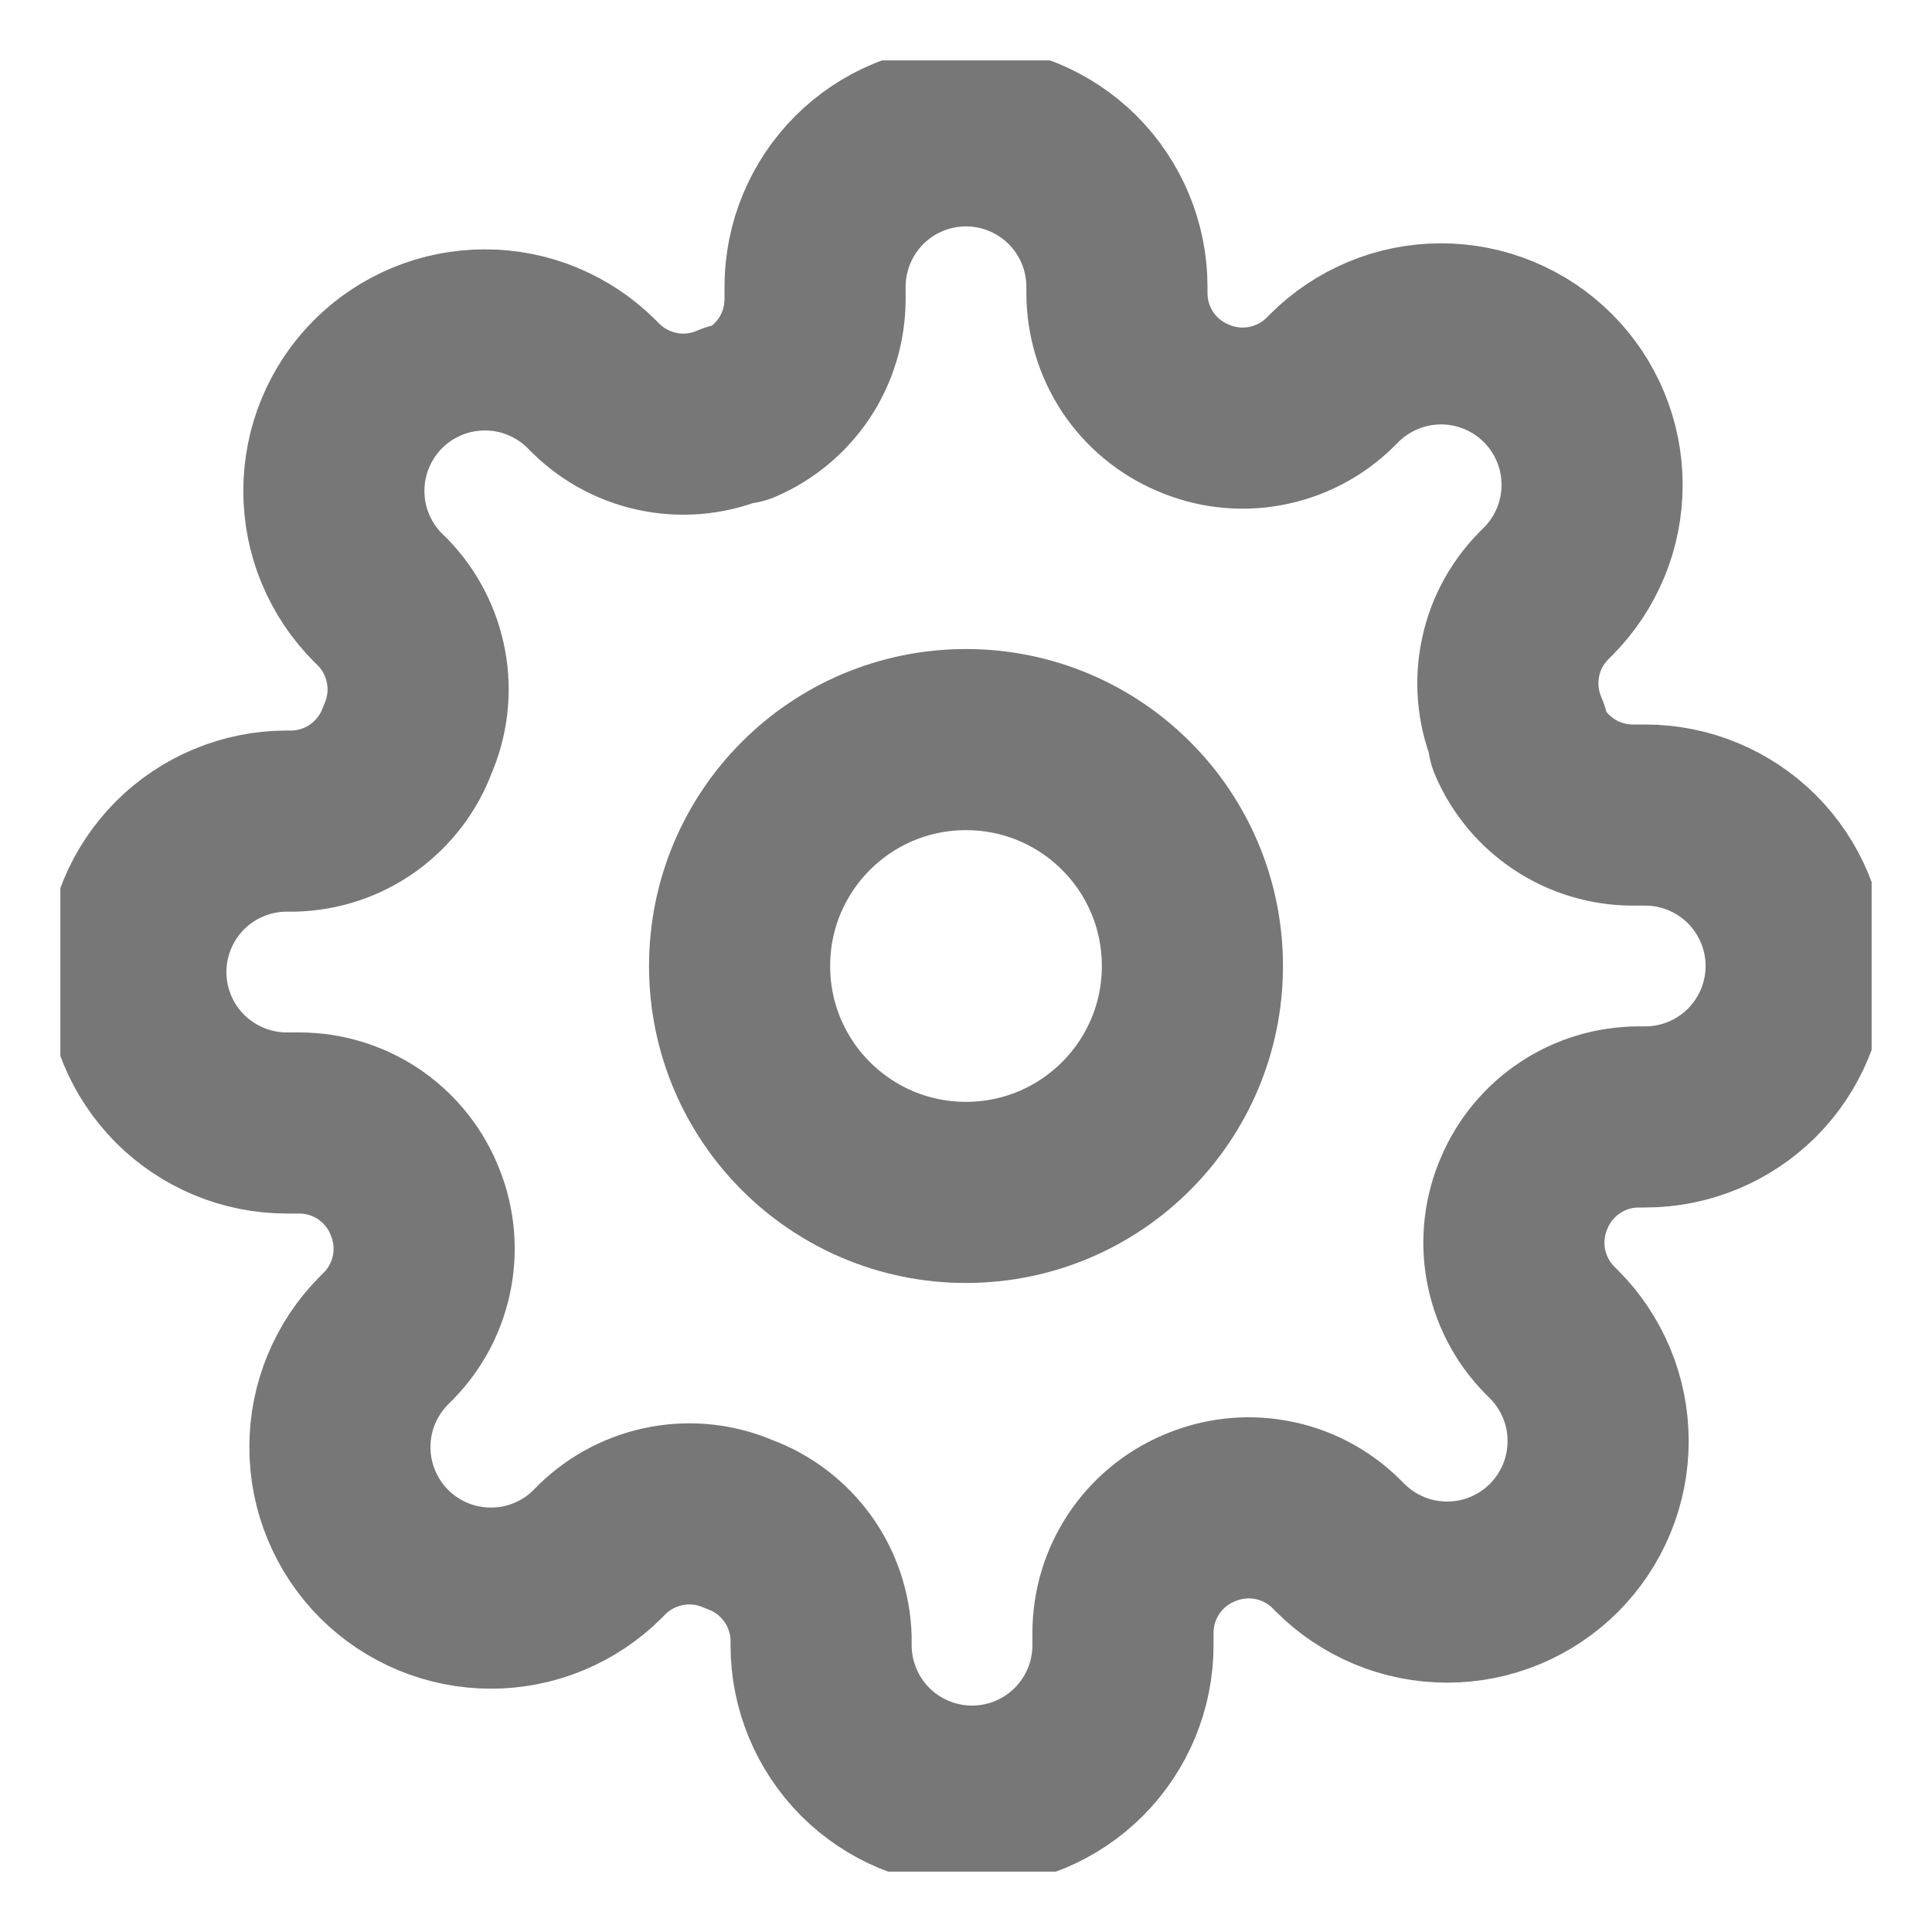<svg width="16" height="16" viewBox="0 0 16 16" fill="none" xmlns="http://www.w3.org/2000/svg">
<g clip-path="url(#clip0_568_5020)">
<path d="M8 9.875C9.036 9.875 9.875 9.036 9.875 8C9.875 6.964 9.036 6.125 8 6.125C6.964 6.125 6.125 6.964 6.125 8C6.125 9.036 6.964 9.875 8 9.875Z" stroke="#777777" stroke-width="1.5" stroke-linecap="round" stroke-linejoin="round"/>
<path d="M12.625 9.875C12.542 10.063 12.517 10.273 12.554 10.475C12.591 10.678 12.687 10.865 12.831 11.012L12.869 11.05C12.985 11.166 13.077 11.304 13.14 11.456C13.203 11.607 13.235 11.77 13.235 11.934C13.235 12.099 13.203 12.261 13.14 12.413C13.077 12.565 12.985 12.703 12.869 12.819C12.753 12.935 12.615 13.027 12.463 13.09C12.311 13.153 12.149 13.185 11.984 13.185C11.82 13.185 11.657 13.153 11.506 13.09C11.354 13.027 11.216 12.935 11.1 12.819L11.062 12.781C10.915 12.637 10.728 12.54 10.525 12.504C10.323 12.467 10.114 12.492 9.925 12.575C9.74 12.654 9.582 12.786 9.471 12.954C9.36 13.121 9.301 13.318 9.3 13.519V13.625C9.3 13.957 9.168 14.274 8.934 14.509C8.699 14.743 8.382 14.875 8.05 14.875C7.718 14.875 7.401 14.743 7.166 14.509C6.932 14.274 6.8 13.957 6.8 13.625V13.569C6.795 13.362 6.728 13.161 6.608 12.993C6.487 12.825 6.319 12.696 6.125 12.625C5.936 12.542 5.727 12.517 5.525 12.554C5.322 12.591 5.135 12.687 4.987 12.831L4.95 12.869C4.834 12.985 4.696 13.077 4.544 13.14C4.393 13.203 4.23 13.235 4.066 13.235C3.901 13.235 3.739 13.203 3.587 13.14C3.435 13.077 3.297 12.985 3.181 12.869C3.065 12.753 2.973 12.615 2.91 12.463C2.847 12.311 2.815 12.149 2.815 11.984C2.815 11.82 2.847 11.657 2.91 11.506C2.973 11.354 3.065 11.216 3.181 11.1L3.219 11.062C3.363 10.915 3.459 10.728 3.496 10.525C3.533 10.323 3.508 10.114 3.425 9.925C3.346 9.74 3.214 9.582 3.047 9.471C2.879 9.36 2.682 9.301 2.481 9.3H2.375C2.043 9.3 1.726 9.168 1.491 8.934C1.257 8.699 1.125 8.382 1.125 8.05C1.125 7.718 1.257 7.401 1.491 7.166C1.726 6.932 2.043 6.8 2.375 6.8H2.431C2.638 6.795 2.839 6.728 3.007 6.608C3.175 6.487 3.304 6.319 3.375 6.125C3.458 5.936 3.483 5.727 3.446 5.525C3.409 5.322 3.313 5.135 3.169 4.987L3.131 4.95C3.015 4.834 2.923 4.696 2.86 4.544C2.797 4.393 2.765 4.23 2.765 4.066C2.765 3.901 2.797 3.739 2.86 3.587C2.923 3.435 3.015 3.297 3.131 3.181C3.247 3.065 3.385 2.973 3.537 2.91C3.689 2.847 3.851 2.815 4.016 2.815C4.18 2.815 4.343 2.847 4.494 2.91C4.646 2.973 4.784 3.065 4.9 3.181L4.938 3.219C5.085 3.363 5.272 3.459 5.475 3.496C5.677 3.533 5.886 3.508 6.075 3.425H6.125C6.31 3.346 6.468 3.214 6.579 3.047C6.69 2.879 6.749 2.682 6.75 2.481V2.375C6.75 2.043 6.882 1.726 7.116 1.491C7.351 1.257 7.668 1.125 8 1.125C8.332 1.125 8.649 1.257 8.884 1.491C9.118 1.726 9.25 2.043 9.25 2.375V2.431C9.251 2.632 9.31 2.829 9.421 2.997C9.532 3.164 9.69 3.296 9.875 3.375C10.063 3.458 10.273 3.483 10.475 3.446C10.678 3.409 10.865 3.313 11.012 3.169L11.05 3.131C11.166 3.015 11.304 2.923 11.456 2.86C11.607 2.797 11.77 2.765 11.934 2.765C12.099 2.765 12.261 2.797 12.413 2.86C12.565 2.923 12.703 3.015 12.819 3.131C12.935 3.247 13.027 3.385 13.09 3.537C13.153 3.689 13.185 3.851 13.185 4.016C13.185 4.18 13.153 4.343 13.09 4.494C13.027 4.646 12.935 4.784 12.819 4.9L12.781 4.938C12.637 5.085 12.54 5.272 12.504 5.475C12.467 5.677 12.492 5.886 12.575 6.075V6.125C12.654 6.31 12.786 6.468 12.954 6.579C13.121 6.69 13.318 6.749 13.519 6.75H13.625C13.957 6.75 14.274 6.882 14.509 7.116C14.743 7.351 14.875 7.668 14.875 8C14.875 8.332 14.743 8.649 14.509 8.884C14.274 9.118 13.957 9.25 13.625 9.25H13.569C13.368 9.251 13.171 9.31 13.004 9.421C12.836 9.532 12.704 9.69 12.625 9.875Z" stroke="#777777" stroke-width="1.5" stroke-linecap="round" stroke-linejoin="round"/>
</g>
<defs>
<clipPath id="clip0_568_5020">
<rect width="15" height="15" fill="white" transform="translate(0.5 0.5)"/>
</clipPath>
</defs>
</svg>
